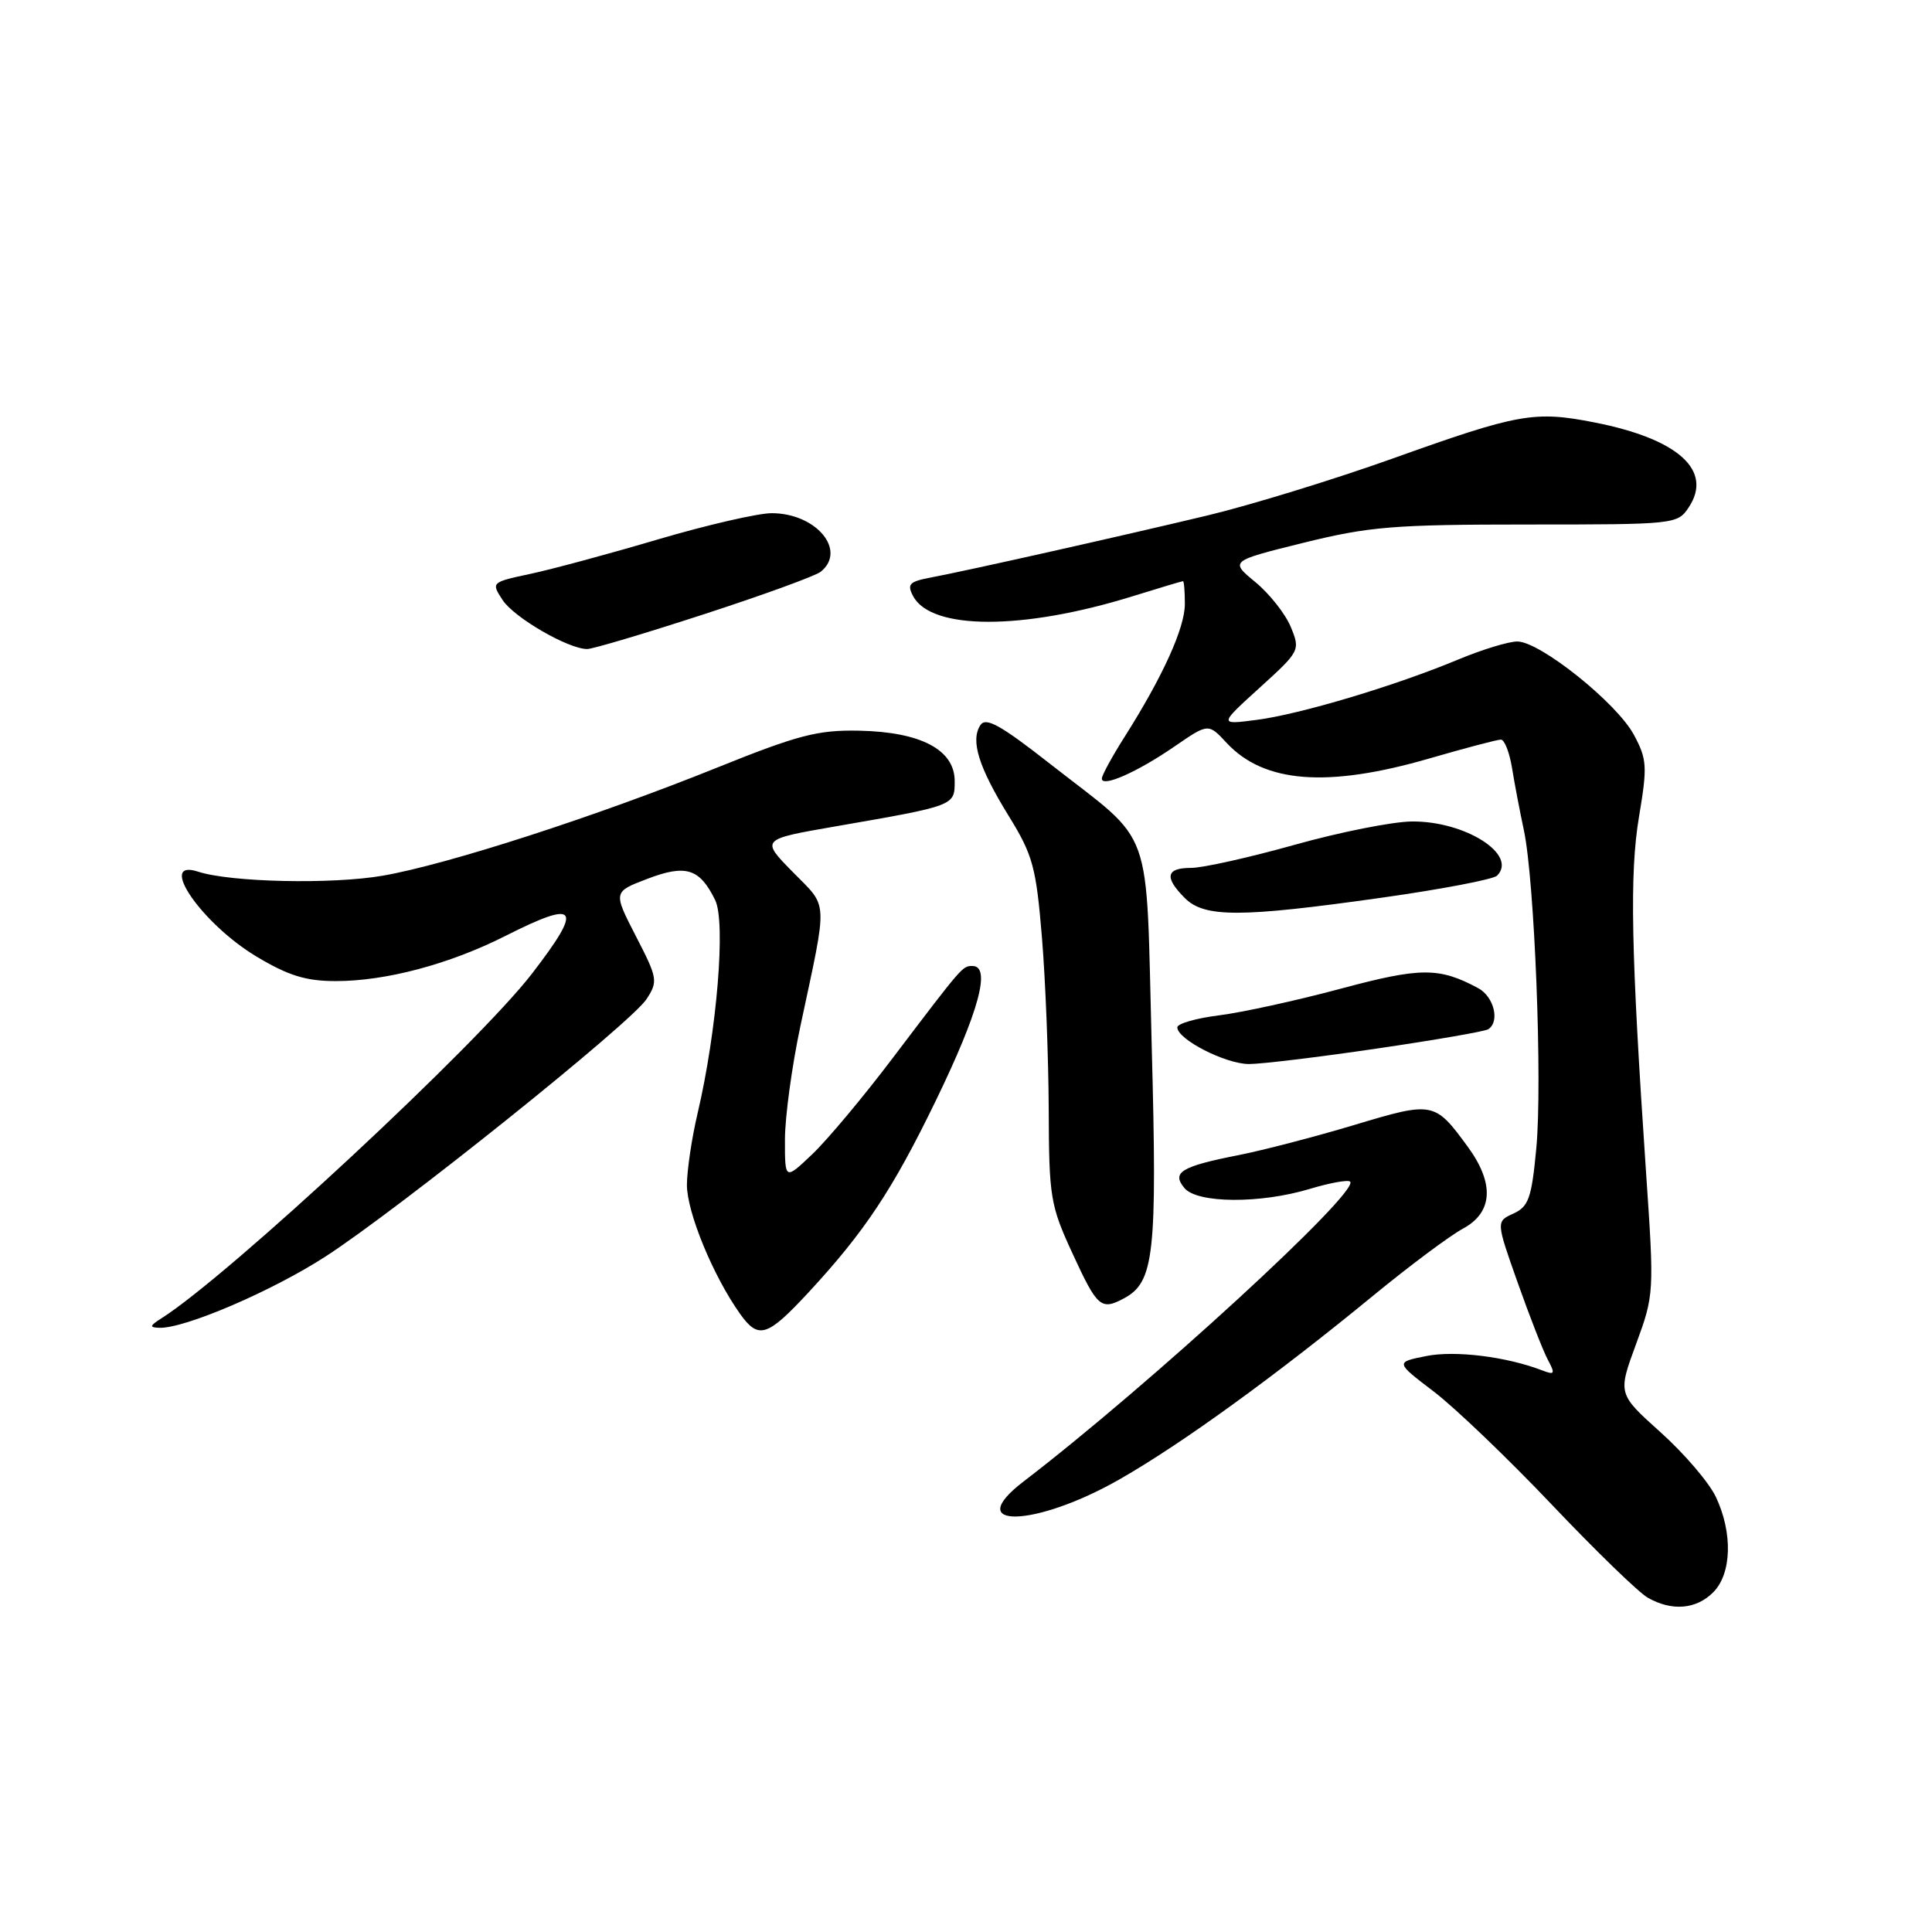 <?xml version="1.0" encoding="UTF-8" standalone="no"?>
<!DOCTYPE svg PUBLIC "-//W3C//DTD SVG 1.1//EN" "http://www.w3.org/Graphics/SVG/1.1/DTD/svg11.dtd" >
<svg xmlns="http://www.w3.org/2000/svg" xmlns:xlink="http://www.w3.org/1999/xlink" version="1.1" viewBox="0 0 256 256">
 <g >
 <path fill="currentColor"
d=" M 227.00 211.00 C 229.47 208.53 229.62 203.12 227.36 198.35 C 226.46 196.44 223.16 192.59 220.04 189.79 C 214.36 184.69 214.36 184.69 216.79 178.09 C 219.18 171.59 219.20 171.28 218.12 155.50 C 216.12 126.05 215.91 115.77 217.18 108.20 C 218.30 101.54 218.24 100.60 216.49 97.35 C 214.22 93.13 204.05 85.00 201.05 85.00 C 199.89 85.00 196.37 86.08 193.22 87.39 C 184.92 90.86 172.26 94.65 166.50 95.39 C 161.50 96.04 161.50 96.04 166.92 91.12 C 172.26 86.27 172.31 86.17 171.03 83.06 C 170.31 81.33 168.20 78.66 166.34 77.13 C 162.96 74.34 162.96 74.34 172.73 71.92 C 181.42 69.77 184.70 69.50 202.38 69.50 C 221.97 69.50 222.28 69.47 223.77 67.22 C 227.01 62.34 222.38 58.16 211.30 55.98 C 203.32 54.41 201.23 54.78 184.50 60.77 C 176.80 63.52 165.78 66.91 160.00 68.30 C 148.50 71.05 128.38 75.57 123.26 76.54 C 120.48 77.07 120.16 77.42 121.00 79.00 C 123.41 83.51 135.51 83.52 150.00 79.03 C 153.57 77.92 156.61 77.01 156.75 77.01 C 156.89 77.00 157.00 78.36 157.00 80.03 C 157.00 83.21 154.07 89.66 149.00 97.66 C 147.35 100.26 146.00 102.74 146.00 103.17 C 146.00 104.38 150.69 102.31 155.63 98.91 C 160.11 95.83 160.11 95.83 162.52 98.42 C 167.48 103.77 175.87 104.42 189.40 100.50 C 194.15 99.12 198.41 98.00 198.88 98.00 C 199.35 98.00 200.01 99.69 200.35 101.75 C 200.68 103.81 201.39 107.53 201.92 110.00 C 203.34 116.65 204.39 143.37 203.57 152.13 C 202.95 158.76 202.55 159.88 200.54 160.80 C 198.23 161.85 198.23 161.85 201.11 169.98 C 202.69 174.45 204.49 179.05 205.11 180.20 C 206.10 182.05 206.00 182.22 204.37 181.59 C 199.62 179.76 192.81 178.92 189.00 179.68 C 184.88 180.50 184.88 180.50 189.97 184.38 C 192.77 186.51 199.82 193.26 205.63 199.38 C 211.44 205.50 217.16 211.05 218.35 211.71 C 221.54 213.52 224.75 213.25 227.00 211.00 Z  M 148.38 196.00 C 156.61 191.30 169.10 182.24 181.99 171.65 C 186.78 167.72 192.12 163.73 193.85 162.80 C 197.83 160.65 198.05 156.82 194.48 151.94 C 190.10 145.96 189.91 145.92 179.47 149.06 C 174.28 150.62 167.39 152.41 164.16 153.05 C 156.50 154.56 155.21 155.34 156.94 157.42 C 158.63 159.46 166.96 159.52 173.54 157.54 C 176.22 156.73 178.63 156.30 178.90 156.57 C 180.22 157.89 152.32 183.52 135.62 196.31 C 127.34 202.66 137.16 202.42 148.38 196.00 Z  M 107.06 171.33 C 114.55 163.25 118.26 157.68 124.02 145.80 C 129.70 134.09 131.36 128.00 128.86 128.00 C 127.53 128.00 127.61 127.91 118.37 140.09 C 114.46 145.27 109.62 151.05 107.62 152.95 C 104.00 156.39 104.00 156.39 104.01 150.95 C 104.02 147.95 104.94 141.22 106.05 136.00 C 109.72 118.78 109.80 120.39 105.04 115.54 C 100.80 111.22 100.80 111.22 110.65 109.51 C 126.61 106.74 126.50 106.78 126.50 103.49 C 126.50 99.36 122.03 96.99 113.87 96.82 C 108.37 96.71 105.80 97.37 95.00 101.72 C 78.87 108.22 59.31 114.54 50.74 116.03 C 44.02 117.20 30.56 116.91 26.25 115.50 C 20.74 113.70 26.72 122.39 33.99 126.75 C 38.21 129.28 40.54 130.00 44.50 130.00 C 51.14 130.00 59.56 127.76 66.98 124.01 C 76.62 119.14 77.32 120.14 70.50 129.00 C 63.32 138.33 30.29 169.06 21.38 174.69 C 19.82 175.68 19.78 175.89 21.10 175.94 C 24.43 176.06 35.98 171.11 43.11 166.51 C 52.80 160.24 83.58 135.58 85.66 132.40 C 87.21 130.03 87.14 129.63 84.26 124.05 C 81.24 118.18 81.24 118.18 85.78 116.45 C 90.88 114.50 92.71 115.07 94.76 119.26 C 96.19 122.15 95.00 136.60 92.44 147.50 C 91.66 150.80 91.03 155.07 91.02 157.00 C 91.02 160.64 94.49 169.07 98.06 174.09 C 100.50 177.51 101.65 177.15 107.06 171.33 Z  M 148.93 172.04 C 152.94 169.89 153.35 166.25 152.61 138.68 C 151.80 108.50 153.12 112.17 139.16 101.23 C 132.55 96.05 130.62 94.98 129.90 96.09 C 128.57 98.14 129.68 101.67 133.68 108.15 C 136.86 113.31 137.29 114.89 138.06 124.18 C 138.53 129.86 138.93 140.09 138.96 146.92 C 139.00 158.69 139.16 159.70 142.15 166.17 C 145.40 173.23 145.90 173.66 148.93 172.04 Z  M 182.43 138.94 C 190.09 137.82 196.72 136.67 197.18 136.39 C 198.78 135.40 197.97 132.06 195.86 130.93 C 190.67 128.15 188.26 128.16 177.60 131.02 C 171.79 132.58 164.56 134.16 161.52 134.54 C 158.48 134.92 156.00 135.64 156.00 136.13 C 156.00 137.72 162.40 140.99 165.50 140.99 C 167.15 140.99 174.77 140.07 182.43 138.94 Z  M 183.01 118.96 C 190.97 117.84 197.88 116.52 198.37 116.03 C 201.15 113.25 194.16 108.79 187.09 108.85 C 184.53 108.87 177.54 110.26 171.55 111.94 C 165.56 113.62 159.38 115.00 157.83 115.00 C 154.50 115.00 154.24 116.24 157.00 119.00 C 159.60 121.60 164.37 121.59 183.01 118.96 Z  M 93.31 81.38 C 101.12 78.84 108.06 76.31 108.75 75.76 C 112.26 72.93 108.14 68.00 102.25 68.00 C 100.44 68.00 93.68 69.56 87.23 71.46 C 80.78 73.37 73.15 75.43 70.28 76.04 C 65.09 77.15 65.07 77.17 66.60 79.51 C 68.13 81.84 75.30 86.00 77.81 86.00 C 78.53 86.00 85.51 83.92 93.31 81.38 Z "/>
</g>
</svg>
